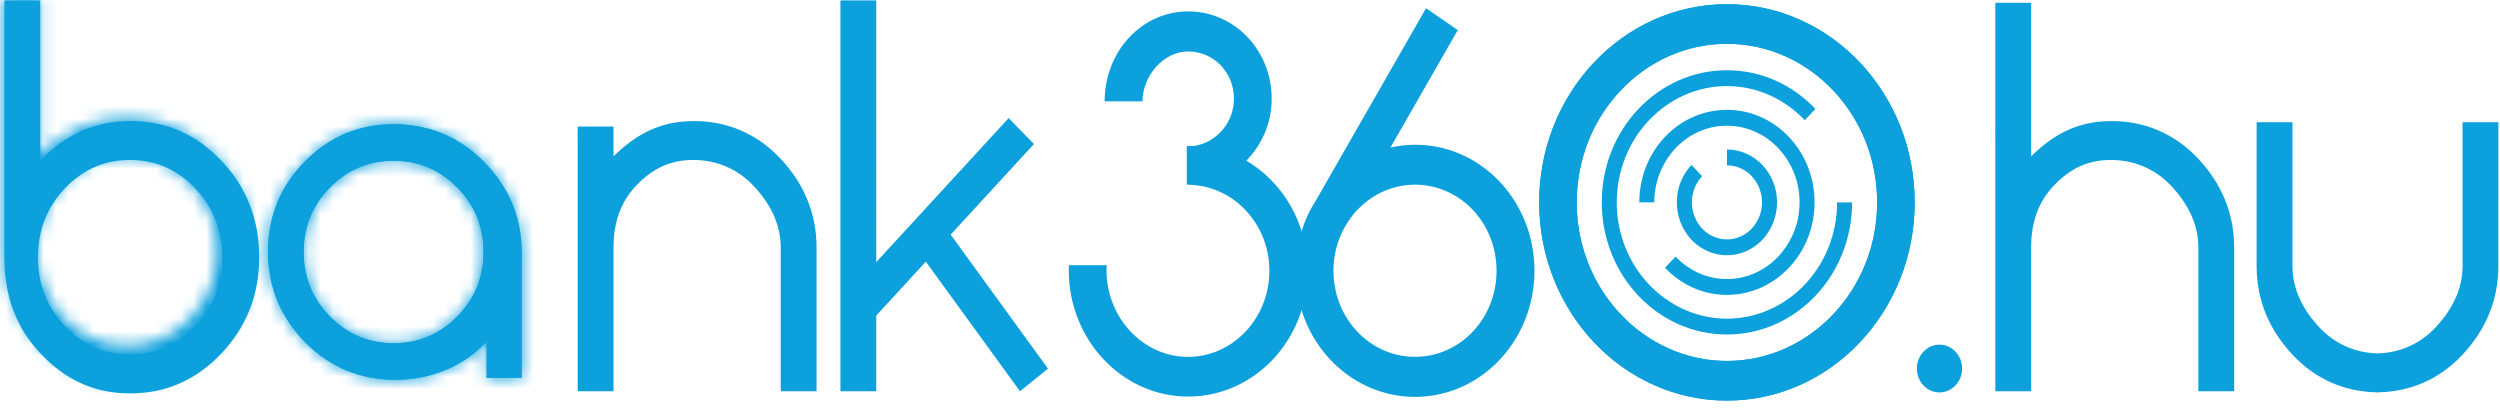 <svg xmlns="http://www.w3.org/2000/svg" xmlns:xlink="http://www.w3.org/1999/xlink" width="200" height="33" viewBox="0 0 200 33">
    <defs>
        <path id="a" d="M.345.034v20.025c0 2.933.855 5.436 2.821 7.509 1.967 2.073 4.213 3.109 6.994 3.109 2.782 0 5.159-1.036 7.126-3.11 1.967-2.072 2.956-4.575 2.956-7.507 0-2.934-.973-5.436-2.94-7.51-1.966-2.072-4.317-3.109-7.099-3.109-2.774 0-5.097 1.032-7.06 3.093V.034H.345zm4.723 25.391c-1.403-1.479-2.104-3.267-2.104-5.365 0-2.099.701-3.888 2.104-5.367s3.099-2.218 5.09-2.218c1.991 0 3.687.74 5.09 2.218 1.403 1.479 2.104 3.268 2.104 5.367 0 2.098-.7 3.886-2.104 5.365-1.403 1.478-3.099 2.218-5.09 2.218-1.991 0-3.687-.74-5.09-2.218z"/>
        <path id="c" d="M3.228 3.316C1.26 5.312.293 7.72.293 10.544c0 2.822 1.014 5.231 2.98 7.226 1.967 1.995 4.403 2.993 7.185 2.993s5.453-1.022 7.319-3.066V20.605h2.798V10.544c0-2.824-1.063-5.232-3.03-7.228C15.577 1.322 13.122.323 10.341.323c-2.782 0-5.148.999-7.114 2.993zm2.016 12.392c-1.403-1.424-2.104-3.145-2.104-5.164 0-2.02.701-3.743 2.104-5.165 1.403-1.424 3.1-2.136 5.09-2.136 1.99 0 3.688.712 5.09 2.136 1.403 1.422 2.105 3.145 2.105 5.165s-.702 3.74-2.105 5.164c-1.402 1.423-3.1 2.135-5.09 2.135-1.99 0-3.687-.712-5.09-2.135z"/>
    </defs>
    <g fill="none" fill-rule="evenodd">
        <g fill="#0CA0DD">
            <path d="M146.646 7.225c2.183 2.294 3.525 5.465 3.525 8.965 0 3.498-1.342 6.67-3.525 8.964-2.173 2.294-5.177 3.722-8.491 3.722-3.315 0-6.319-1.428-8.492-3.722-2.183-2.294-3.525-5.466-3.525-8.964 0-3.5 1.342-6.671 3.525-8.965 2.173-2.294 5.177-3.721 8.492-3.721 3.314 0 6.318 1.427 8.491 3.72M127.54 4.974c-2.724 2.875-4.406 6.829-4.406 11.217 0 4.376 1.682 8.33 4.396 11.205 2.714 2.876 6.48 4.652 10.625 4.652s7.91-1.776 10.624-4.652c2.714-2.875 4.396-6.829 4.396-11.205 0-4.388-1.682-8.342-4.406-11.217-2.714-2.865-6.469-4.64-10.614-4.64-4.146 0-7.9 1.775-10.615 4.64"/>
            <path d="M146.646 7.225c2.183 2.294 3.525 5.465 3.525 8.965 0 3.498-1.342 6.67-3.525 8.964-2.173 2.294-5.177 3.722-8.491 3.722-3.315 0-6.319-1.428-8.492-3.722-2.183-2.294-3.525-5.466-3.525-8.964 0-3.5 1.342-6.671 3.525-8.965 2.173-2.294 5.177-3.721 8.492-3.721 3.314 0 6.318 1.427 8.491 3.72M127.54 4.974c-2.724 2.875-4.406 6.829-4.406 11.217 0 4.376 1.682 8.33 4.396 11.205 2.714 2.876 6.48 4.652 10.625 4.652s7.91-1.776 10.624-4.652c2.714-2.875 4.396-6.829 4.396-11.205 0-4.388-1.682-8.342-4.406-11.217-2.714-2.865-6.469-4.64-10.614-4.64-4.146 0-7.9 1.775-10.615 4.64"/>
            <path d="M131.075 8.715c-1.813 1.903-2.934 4.546-2.934 7.475 0 2.917 1.121 5.56 2.934 7.474 1.813 1.913 4.316 3.097 7.08 3.097 2.763 0 5.267-1.184 7.08-3.097 1.812-1.914 2.933-4.557 2.933-7.474h-1.201c0 2.568-.992 4.894-2.584 6.575-1.602 1.68-3.805 2.728-6.228 2.728-2.424 0-4.626-1.047-6.229-2.728-1.592-1.68-2.584-4.007-2.584-6.575 0-2.57.992-4.895 2.584-6.576 1.603-1.681 3.805-2.728 6.229-2.728 2.423 0 4.626 1.047 6.228 2.728l.851-.899c-1.812-1.913-4.316-3.097-7.08-3.097-2.763 0-5.266 1.184-7.079 3.097"/>
            <path d="M138.155 13.23c.77 0 1.471.327 1.983.866a3.079 3.079 0 0 1 0 4.187 2.722 2.722 0 0 1-1.983.867c-.771 0-1.472-.328-1.983-.867a3.08 3.08 0 0 1 0-4.187l-.852-.898a4.34 4.34 0 0 0-1.17 2.992c0 1.162.45 2.22 1.17 2.991.732.761 1.733 1.237 2.835 1.237 1.101 0 2.102-.476 2.834-1.237a4.377 4.377 0 0 0 1.171-2.991 4.34 4.34 0 0 0-1.171-2.992c-.732-.761-1.733-1.237-2.834-1.237v1.268z"/>
            <path d="M133.198 10.956c-1.271 1.332-2.053 3.193-2.053 5.233h1.202a6.29 6.29 0 0 1 1.702-4.334c1.051-1.11 2.504-1.797 4.105-1.797 1.603 0 3.055.687 4.106 1.797a6.29 6.29 0 0 1 1.703 4.334 6.31 6.31 0 0 1-1.703 4.335c-1.051 1.11-2.503 1.798-4.106 1.798-1.601 0-3.054-.688-4.105-1.798l-.85.898c1.27 1.333 3.013 2.168 4.955 2.168 1.943 0 3.685-.835 4.957-2.168 1.272-1.342 2.054-3.192 2.054-5.233 0-2.04-.782-3.9-2.054-5.233-1.272-1.342-3.014-2.167-4.957-2.167-1.942 0-3.684.825-4.956 2.167M117.96 26.38c-2.464 2.763-6.6 2.905-9.228.302-2.341-2.33-2.694-6.041-.994-8.775.067-.11.144-.222.22-.333.153-.222.315-.434.488-.635.18-.192.372-.383.573-.555 2.483-2.209 6.21-2.158 8.655.253 2.618 2.602 2.742 6.98.287 9.743m1.786-12.074c-2.36-2.34-5.56-3.166-8.512-2.501l5.389-9.4L114.082.66l-8.847 15.442-.038.06a9.768 9.768 0 0 0-1.261 3.067c-.812 3.429.124 7.201 2.723 9.783 3.85 3.813 9.888 3.622 13.509-.444 3.611-4.065 3.42-10.449-.42-14.262M.353.034v20.544c0 3.008.876 5.576 2.89 7.702 2.015 2.127 4.316 3.19 7.165 3.19 2.85 0 5.284-1.063 7.298-3.19 2.015-2.126 3.028-4.694 3.028-7.702 0-3.009-.996-5.576-3.01-7.703-2.015-2.126-4.423-3.19-7.273-3.19-2.842 0-5.221 1.059-7.232 3.173V.034H.353zm4.838 26.049c-1.437-1.518-2.155-3.352-2.155-5.505 0-2.152.718-3.988 2.155-5.505 1.437-1.517 3.175-2.275 5.214-2.275 2.04 0 3.777.758 5.214 2.275 1.437 1.517 2.155 3.353 2.155 5.505 0 2.153-.718 3.987-2.155 5.505-1.437 1.516-3.174 2.275-5.214 2.275-2.04 0-3.777-.759-5.214-2.275z"/>
        </g>
        <g>
            <mask id="b" fill="#fff">
                <use xlink:href="#a"/>
            </mask>
            <path fill="#0CA0DD" d="M-4.319 35.593h29.224V-4.882H-4.319z" mask="url(#b)"/>
        </g>
        <g fill="#0CA0DD">
            <path d="M36.578 25.323c-1.403 1.423-3.099 2.135-5.09 2.135-1.99 0-3.687-.712-5.09-2.135-1.403-1.423-2.104-3.145-2.104-5.164 0-2.02.701-3.742 2.104-5.165 1.403-1.424 3.1-2.135 5.09-2.135 1.991 0 3.687.711 5.09 2.135 1.403 1.423 2.104 3.146 2.104 5.165 0 2.02-.701 3.74-2.104 5.164M31.496 9.94c-2.782 0-5.148.998-7.115 2.993-1.967 1.996-2.934 4.404-2.934 7.227 0 2.822 1.014 5.231 2.98 7.226 1.967 1.996 4.403 2.994 7.185 2.994s5.453-1.023 7.318-3.067V30.22h2.799V20.16c0-2.823-1.064-5.231-3.03-7.227-1.967-1.995-4.422-2.993-7.203-2.993"/>
            <path d="M24.381 12.932c-1.967 1.995-2.934 4.404-2.934 7.227 0 2.822 1.014 5.231 2.98 7.226 1.967 1.996 4.403 2.993 7.185 2.993s5.453-1.021 7.318-3.066V30.22h2.799V20.16c0-2.823-1.064-5.232-3.031-7.227-1.966-1.995-4.42-2.993-7.202-2.993s-5.148.998-7.115 2.993m2.017 12.391c-1.403-1.423-2.104-3.144-2.104-5.164 0-2.02.701-3.742 2.104-5.165 1.403-1.424 3.1-2.135 5.09-2.135 1.99 0 3.687.711 5.09 2.135 1.403 1.423 2.104 3.145 2.104 5.165s-.701 3.74-2.104 5.164c-1.403 1.423-3.1 2.135-5.09 2.135-1.99 0-3.687-.712-5.09-2.135"/>
        </g>
        <g transform="translate(21.154 9.615)">
            <mask id="d" fill="#fff">
                <use xlink:href="#c"/>
            </mask>
            <path fill="#0CA0DD" d="M-4.37 25.495h29.608V-4.41H-4.37z" mask="url(#d)"/>
        </g>
        <g fill="#0CA0DD">
            <path d="M76.053 18.771l6.664-7.25-2.025-2.074-10.59 11.522V.034h-2.867v31.268h2.867v-6.056l3.964-4.314 7.534 10.37 2.238-1.813zM168.932 9.686c-2.58 0-4.528.94-6.44 2.82V.225h-2.865v10.38c-.022.194 0 .406 0 .637V29.915c0 .119-.002.231 0 .342v1.045h2.865V19.8c0-1.933.518-3.581 1.813-4.95 1.296-1.368 2.727-2.053 4.558-2.053 1.83 0 3.517.685 4.813 2.053 1.296 1.369 2.192 3.017 2.192 4.95v10.115c0 .135-.002.262 0 .385v1.002h2.867V19.8c0-2.788-1.048-5.17-2.92-7.148-1.875-1.977-4.243-2.966-6.883-2.966M197.004 9.778v1.002c-.002.123 0 .25 0 .386v10.113c0 1.934-.896 3.582-2.193 4.951-1.248 1.317-2.86 1.994-4.611 2.043-1.751-.049-3.364-.726-4.611-2.043-1.297-1.369-2.193-3.017-2.193-4.95V11.165c0-.136.002-.263 0-.386V9.778h-2.866V21.28c0 2.789 1.048 5.171 2.92 7.149 1.81 1.91 4.084 2.889 6.617 2.954v.012c.045 0 .089-.006.133-.006.044 0 .087.006.132.006v-.012c2.533-.065 4.807-1.044 6.617-2.954 1.873-1.978 2.92-4.36 2.92-7.149V9.778h-2.865zM156.968 29.484c0 1.055-.81 1.91-1.81 1.91s-1.81-.855-1.81-1.91c0-1.056.81-1.911 1.81-1.911s1.81.855 1.81 1.91M55.522 9.686c-2.58 0-4.528.94-6.44 2.82V10.12h-2.865v.484c-.022.195 0 .407 0 .638V29.915c0 .119-.002.231 0 .342v1.045h2.866V19.8c0-1.933.517-3.581 1.812-4.95 1.296-1.368 2.728-2.053 4.558-2.053 1.83 0 3.517.685 4.813 2.053 1.296 1.369 2.192 3.017 2.192 4.95v10.115c0 .135-.002.262 0 .385v1.002h2.867V19.8c0-2.788-1.049-5.17-2.921-7.148-1.874-1.977-4.241-2.966-6.882-2.966M104.61 21.65c0 5.567-4.28 10.075-9.554 10.075-5.283 0-9.554-4.538-9.554-10.106 0-.111 0-.403.01-.403h3.038c-.02 0-.029.292-.029.403 0 3.803 2.923 6.93 6.525 6.93 3.583 0 6.506-3.087 6.506-6.89 0-3.53-2.55-6.435-5.78-6.828-.258-.04-.83-.06-.83-.06v-3.087s.553.01.792-.04c.039-.01.067-.02.105-.03 1.615-.394 2.876-1.887 2.876-3.713 0-2.138-1.643-3.782-3.66-3.782-2.005 0-3.64 1.967-3.658 3.985h-3.029c.02-4.035 3-7.192 6.688-7.192 3.688 0 6.678 3.086 6.678 6.99 0 1.977-.793 3.671-2.025 4.952.01 0 .01.01.019.01 2.914 1.725 4.882 5.013 4.882 8.785"/>
        </g>
    </g>
</svg>
